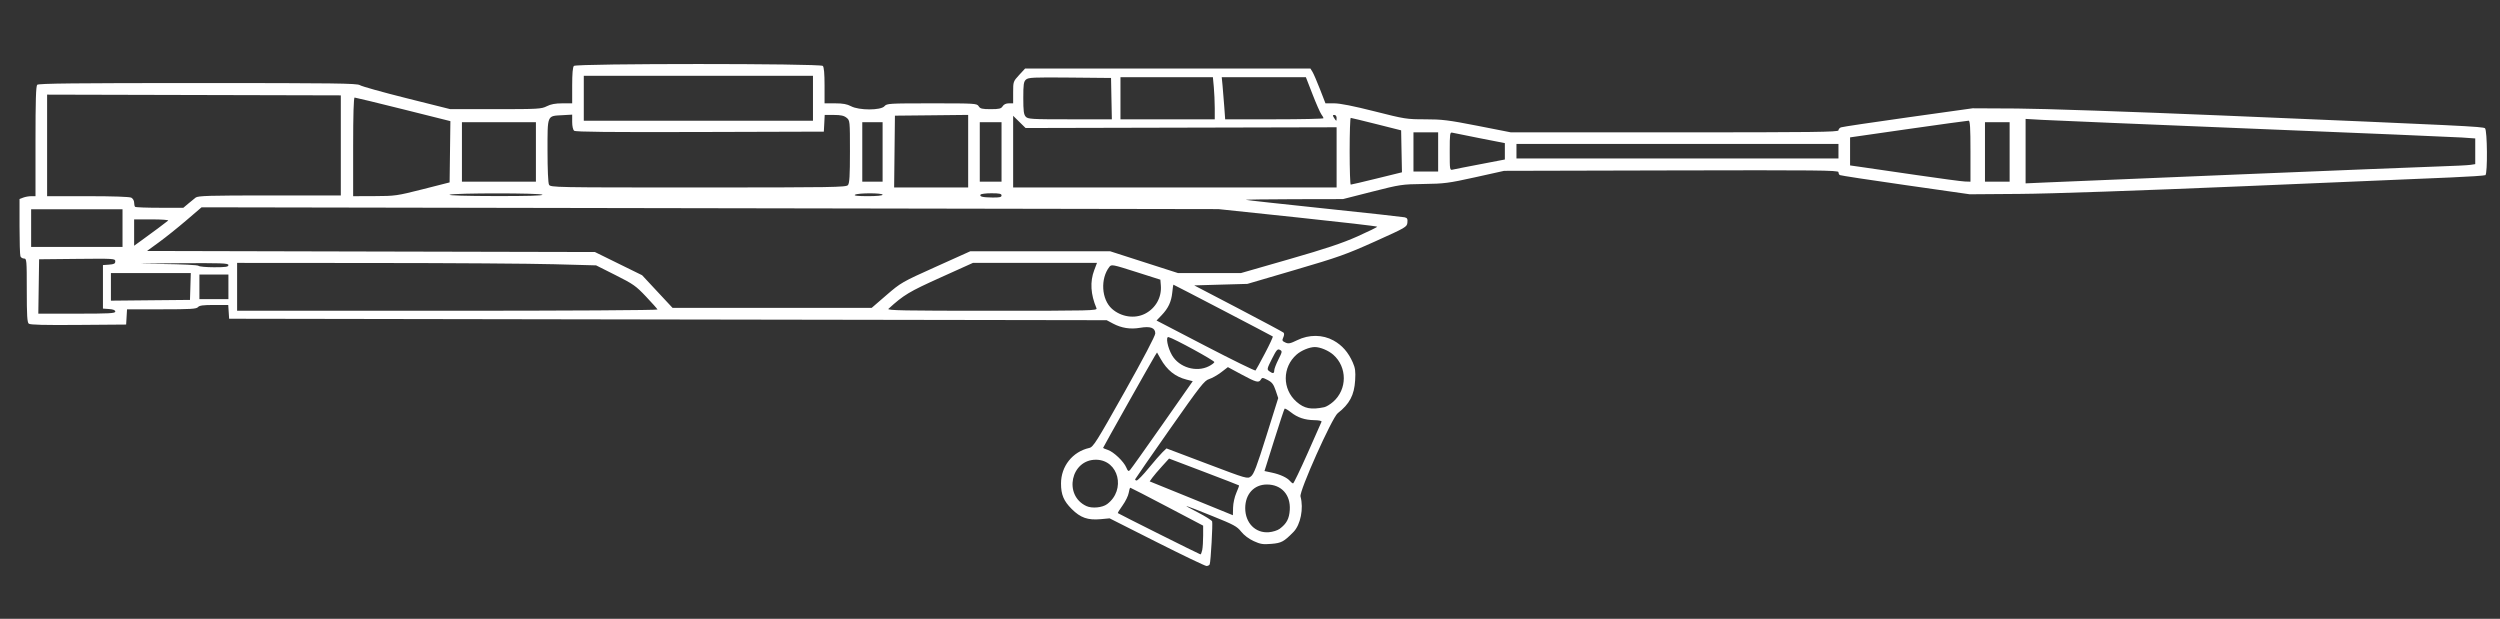 ﻿<?xml version="1.0" encoding="UTF-8" standalone="no"?>
<!DOCTYPE svg PUBLIC "-//W3C//DTD SVG 20010904//EN" "http://www.w3.org/TR/2001/REC-SVG-20010904/DTD/svg10.dtd">
<svg version="1.1" id="Frosty Editor v1.0.6.3" xmlns="http://www.w3.org/2000/svg" d1p1:xlink="http://www.w3.org/1999/xlink" viewBox="0 0 101 25" xmlns:d1p1="xmlns">
  <rect x="0" y="0" width="101" height="25" fill="#333333" stroke="none"/>
  <path stroke="none" fill="#ffffffff" d="M 46.732,21.902 C 44.828,20.941 44.828,20.941 44.828,20.941 44.476,20.974 44.476,20.974 44.476,20.974 43.948,21.023 43.652,20.919 43.296,20.563 42.973,20.240 42.865,19.983 42.865,19.535 42.864,18.837 43.330,18.249 44.007,18.097 44.167,18.061 44.294,17.860 45.428,15.842 46.187,14.493 46.673,13.566 46.673,13.471 46.673,13.244 46.478,13.171 46.060,13.243 45.665,13.311 45.308,13.255 44.961,13.070 44.710,12.936 44.710,12.936 44.710,12.936 26.984,12.907 26.984,12.907 26.984,12.907 9.257,12.877 9.257,12.877 9.257,12.877 9.239,12.599 9.239,12.599 9.239,12.599 9.221,12.321 9.221,12.321 9.221,12.321 8.646,12.321 8.646,12.321 8.646,12.321 8.205,12.321 8.053,12.341 7.997,12.409 7.936,12.482 7.697,12.496 6.528,12.496 5.132,12.496 5.132,12.496 5.132,12.496 5.114,12.804 5.114,12.804 5.114,12.804 5.096,13.112 5.096,13.112 5.096,13.112 3.169,13.127 3.169,13.127 3.169,13.127 1.796,13.138 1.220,13.124 1.162,13.076 1.099,13.023 1.082,12.741 1.082,11.727 1.082,10.509 1.077,10.445 0.971,10.445 0.910,10.445 0.844,10.404 0.825,10.353 0.805,10.302 0.789,9.761 0.789,9.150 0.789,8.040 0.789,8.040 0.789,8.040 0.939,7.983 0.939,7.983 0.939,7.983 1.022,7.951 1.167,7.926 1.262,7.926 1.434,7.926 1.434,7.926 1.434,7.926 1.434,5.711 1.434,5.711 1.434,5.711 1.434,4.066 1.452,3.477 1.504,3.425 1.558,3.371 3.079,3.355 7.996,3.355 13.528,3.355 14.434,3.367 14.539,3.440 14.606,3.487 15.455,3.725 16.426,3.968 18.191,4.410 18.191,4.410 18.191,4.410 20.026,4.410 20.026,4.410 20.026,4.410 21.745,4.410 21.875,4.402 22.090,4.292 22.253,4.209 22.436,4.175 22.718,4.175 23.116,4.175 23.116,4.175 23.116,4.175 23.116,3.454 23.116,3.454 23.116,3.454 23.116,2.972 23.139,2.710 23.186,2.663 23.288,2.561 33.140,2.561 33.242,2.663 33.289,2.710 33.312,2.972 33.312,3.454 33.312,4.175 33.312,4.175 33.312,4.175 33.738,4.175 33.738,4.175 33.738,4.175 34.052,4.175 34.221,4.206 34.383,4.292 34.701,4.463 35.585,4.463 35.731,4.292 35.827,4.180 35.904,4.175 37.648,4.175 39.401,4.175 39.467,4.179 39.538,4.292 39.600,4.391 39.674,4.410 40.022,4.410 40.370,4.410 40.445,4.391 40.507,4.292 40.553,4.218 40.643,4.175 40.755,4.175 40.931,4.175 40.931,4.175 40.931,4.175 40.931,3.734 40.931,3.734 40.931,3.734 40.931,3.299 40.934,3.290 41.172,3.031 41.414,2.769 41.414,2.769 41.414,2.769 47.178,2.769 47.178,2.769 47.178,2.769 52.941,2.769 52.941,2.769 52.941,2.769 53.023,2.901 53.023,2.901 53.023,2.901 53.068,2.973 53.205,3.290 53.327,3.604 53.549,4.175 53.549,4.175 53.549,4.175 53.902,4.175 53.902,4.175 53.902,4.175 54.137,4.175 54.682,4.283 55.527,4.497 56.753,4.808 56.828,4.820 57.576,4.820 58.258,4.820 58.515,4.852 59.696,5.083 61.039,5.347 61.039,5.347 61.039,5.347 67.657,5.347 67.657,5.347 67.657,5.347 73.274,5.347 74.274,5.335 74.274,5.266 74.274,5.221 74.320,5.166 74.376,5.145 74.433,5.123 75.652,4.941 77.087,4.740 79.695,4.375 79.695,4.375 79.695,4.375 81.482,4.384 81.482,4.384 81.482,4.384 82.482,4.389 86.124,4.513 89.745,4.665 99.552,5.077 100.312,5.114 100.394,5.182 100.488,5.260 100.502,7.019 100.410,7.076 100.377,7.096 99.751,7.138 99.018,7.169 98.285,7.200 94.521,7.359 90.653,7.523 86.418,7.702 82.817,7.826 81.599,7.834 79.578,7.849 79.578,7.849 79.578,7.849 76.980,7.478 76.980,7.478 76.980,7.478 75.551,7.274 74.358,7.091 74.328,7.073 74.299,7.055 74.274,7.001 74.274,6.954 74.274,6.879 73.413,6.871 67.521,6.885 60.767,6.902 60.767,6.902 60.767,6.902 59.595,7.162 59.595,7.162 59.595,7.162 58.518,7.400 58.349,7.422 57.515,7.433 56.634,7.445 56.571,7.454 55.432,7.744 54.257,8.043 54.257,8.043 54.257,8.043 52.267,8.047 52.267,8.047 52.267,8.047 51.173,8.050 50.304,8.062 50.336,8.074 50.368,8.087 51.792,8.243 53.500,8.422 55.209,8.601 56.667,8.762 56.742,8.778 56.853,8.803 56.874,8.841 56.859,8.991 56.841,9.170 56.807,9.189 55.551,9.755 54.393,10.276 54.065,10.393 52.328,10.902 50.395,11.469 50.395,11.469 50.395,11.469 49.320,11.499 49.320,11.499 49.320,11.499 48.246,11.530 48.246,11.530 48.246,11.530 50.024,12.458 50.024,12.458 50.024,12.458 51.001,12.969 51.825,13.410 51.855,13.438 51.888,13.469 51.884,13.545 51.845,13.630 51.789,13.754 51.799,13.779 51.929,13.838 52.054,13.896 52.126,13.881 52.408,13.743 52.884,13.509 53.433,13.513 53.871,13.754 54.221,13.947 54.469,14.229 54.651,14.640 54.752,14.868 54.769,14.999 54.748,15.363 54.712,15.964 54.523,16.321 54.044,16.694 53.814,16.873 52.482,19.850 52.540,20.057 52.674,20.539 52.543,21.200 52.256,21.492 51.868,21.886 51.771,21.938 51.366,21.972 51.022,22.001 50.923,21.985 50.648,21.860 50.454,21.771 50.257,21.622 50.142,21.477 49.975,21.266 49.847,21.197 48.973,20.846 47.731,20.348 47.696,20.339 48.380,20.694 48.690,20.855 48.956,21.022 48.970,21.064 49.001,21.153 48.915,22.687 48.873,22.796 48.858,22.836 48.798,22.867 48.741,22.866 48.684,22.864 47.780,22.430 46.732,21.902 Z M 48.571,22.217 C 48.591,22.116 48.607,21.854 48.607,21.635 48.607,21.236 48.607,21.236 48.607,21.236 47.150,20.470 47.150,20.470 47.150,20.470 46.349,20.049 45.680,19.704 45.664,19.704 45.647,19.704 45.619,19.798 45.600,19.913 45.582,20.027 45.471,20.254 45.354,20.417 45.237,20.579 45.150,20.720 45.160,20.729 45.197,20.762 48.461,22.394 48.497,22.397 48.518,22.399 48.550,22.318 48.571,22.217 Z M 51.699,21.364 C 51.979,21.156 52.085,20.956 52.107,20.599 52.145,19.989 51.770,19.574 51.183,19.574 50.663,19.574 50.307,19.962 50.307,20.529 50.307,21.127 50.719,21.547 51.263,21.502 51.420,21.489 51.614,21.428 51.699,21.364 Z M 49.816,20.506 C 49.820,20.330 49.878,20.071 49.948,19.911 50.017,19.755 50.066,19.620 50.056,19.610 50.046,19.600 49.407,19.353 48.634,19.059 47.230,18.526 47.230,18.526 47.230,18.526 46.947,18.837 46.947,18.837 46.947,18.837 46.791,19.008 46.615,19.215 46.555,19.298 46.447,19.448 46.447,19.448 46.447,19.448 48.128,20.130 48.128,20.130 48.128,20.130 49.052,20.506 49.809,20.814 49.809,20.815 49.809,20.817 49.812,20.677 49.816,20.506 Z M 44.728,20.366 C 45.494,19.794 45.197,18.587 44.287,18.573 43.263,18.558 42.954,20.012 43.890,20.445 44.117,20.550 44.534,20.511 44.728,20.366 Z M 52.826,18.313 C 53.124,17.644 53.378,17.070 53.390,17.038 53.404,17.004 53.285,16.977 53.105,16.975 52.712,16.969 52.422,16.871 52.148,16.653 52.028,16.558 51.915,16.494 51.898,16.511 51.881,16.528 51.691,17.102 51.476,17.786 51.085,19.030 51.085,19.030 51.085,19.030 51.384,19.094 51.384,19.094 51.384,19.094 51.717,19.164 52.005,19.298 52.120,19.437 52.162,19.487 52.216,19.529 52.241,19.529 52.265,19.529 52.529,18.981 52.826,18.313 Z M 46.404,18.915 C 46.626,18.643 46.880,18.352 46.967,18.268 47.126,18.116 47.126,18.116 47.126,18.116 48.760,18.734 48.760,18.734 48.760,18.734 50.385,19.349 50.395,19.352 50.538,19.246 50.655,19.159 50.773,18.848 51.161,17.611 51.640,16.083 51.640,16.083 51.640,16.083 51.536,15.773 51.536,15.773 51.536,15.773 51.450,15.522 51.390,15.443 51.211,15.351 51.013,15.249 50.987,15.248 50.939,15.333 50.858,15.477 50.752,15.450 50.158,15.129 49.607,14.832 49.607,14.832 49.607,14.832 49.333,15.042 49.333,15.042 49.333,15.042 49.182,15.157 48.964,15.280 48.848,15.315 48.658,15.373 48.499,15.575 47.259,17.342 46.502,18.422 45.874,19.329 45.863,19.358 45.852,19.387 45.878,19.411 45.921,19.411 45.964,19.411 46.182,19.188 46.404,18.915 Z M 46.957,17.157 C 48.187,15.400 48.187,15.400 48.187,15.400 47.940,15.337 47.940,15.337 47.940,15.337 47.479,15.220 47.149,14.957 46.889,14.496 46.744,14.240 46.744,14.240 46.744,14.240 46.656,14.379 46.656,14.379 46.656,14.379 46.543,14.558 44.564,18.074 44.564,18.096 44.564,18.105 44.651,18.142 44.758,18.177 44.993,18.255 45.404,18.648 45.504,18.891 45.564,19.036 45.591,19.054 45.652,18.990 45.694,18.948 46.281,18.123 46.957,17.157 Z M 53.499,16.451 C 53.579,16.435 53.742,16.336 53.860,16.232 54.432,15.730 54.433,14.831 53.863,14.330 53.667,14.159 53.336,14.021 53.119,14.021 52.905,14.021 52.572,14.158 52.382,14.325 51.800,14.836 51.799,15.723 52.379,16.232 52.694,16.508 52.967,16.562 53.499,16.451 Z M 51.479,14.966 C 51.479,14.906 51.554,14.707 51.647,14.524 51.806,14.209 51.809,14.188 51.707,14.134 51.613,14.084 51.571,14.131 51.386,14.498 51.185,14.897 51.179,14.925 51.279,14.998 51.423,15.103 51.479,15.095 51.479,14.966 Z M 51.104,14.274 C 51.294,13.914 51.436,13.607 51.420,13.593 51.391,13.568 47.424,11.500 47.404,11.500 47.398,11.500 47.378,11.642 47.360,11.816 47.321,12.194 47.200,12.452 46.927,12.738 46.724,12.949 46.724,12.949 46.724,12.949 48.706,13.979 48.706,13.979 48.706,13.979 49.796,14.545 50.704,14.990 50.724,14.968 50.743,14.946 50.915,14.634 51.104,14.274 Z M 48.838,14.796 C 48.949,14.740 49.049,14.665 49.060,14.630 49.077,14.574 47.427,13.671 47.210,13.619 47.083,13.588 47.172,14.048 47.351,14.354 47.639,14.846 48.334,15.053 48.838,14.796 Z M 46.258,12.675 C 46.689,12.455 46.938,12.011 46.898,11.532 46.879,11.299 46.879,11.299 46.879,11.299 45.892,10.985 45.892,10.985 45.892,10.985 44.950,10.685 44.902,10.676 44.822,10.778 44.447,11.255 44.497,12.094 44.922,12.475 45.293,12.806 45.840,12.888 46.258,12.675 Z M 4.657,12.588 C 4.657,12.530 4.577,12.497 4.408,12.485 4.159,12.467 4.159,12.467 4.159,12.467 4.159,11.588 4.159,11.588 4.159,11.588 4.159,10.709 4.159,10.709 4.159,10.709 4.408,10.691 4.408,10.691 4.408,10.691 4.610,10.676 4.657,10.651 4.657,10.558 4.657,10.447 4.612,10.444 3.118,10.459 1.580,10.475 1.580,10.475 1.580,10.475 1.564,11.574 1.564,11.574 1.564,11.574 1.548,12.672 1.548,12.672 1.548,12.672 3.103,12.672 3.103,12.672 3.103,12.672 4.417,12.672 4.657,12.659 4.657,12.588 Z M 26.564,12.504 C 26.553,12.476 26.344,12.241 26.099,11.982 25.693,11.552 25.586,11.476 24.869,11.116 24.083,10.721 24.083,10.721 24.083,10.721 22.383,10.675 22.383,10.675 22.383,10.675 21.449,10.649 18.185,10.626 15.132,10.625 9.579,10.621 9.579,10.621 9.579,10.621 9.579,11.588 9.579,11.588 9.579,11.588 9.579,12.555 9.579,12.555 9.579,12.555 18.081,12.555 18.081,12.555 18.081,12.555 22.893,12.555 26.575,12.533 26.564,12.504 Z M 44.298,12.453 C 44.060,11.890 44.030,11.381 44.207,10.915 44.318,10.621 44.318,10.621 44.318,10.621 41.812,10.621 41.812,10.621 41.812,10.621 39.306,10.621 39.306,10.621 39.306,10.621 37.994,11.213 37.994,11.213 37.994,11.213 36.722,11.787 36.517,11.910 35.893,12.477 35.821,12.542 36.518,12.555 40.075,12.555 44.116,12.555 44.340,12.550 44.298,12.453 Z M 35.813,11.922 C 36.396,11.419 36.440,11.393 37.805,10.779 39.202,10.150 39.202,10.150 39.202,10.150 42.027,10.151 42.027,10.151 42.027,10.151 44.853,10.152 44.853,10.152 44.853,10.152 46.221,10.592 46.221,10.592 46.221,10.592 47.588,11.031 47.588,11.031 47.588,11.031 48.863,11.031 48.863,11.031 48.863,11.031 50.138,11.031 50.138,11.031 50.138,11.031 52.083,10.472 52.083,10.472 52.083,10.472 53.553,10.050 54.225,9.825 54.834,9.554 55.277,9.356 55.639,9.179 55.639,9.159 55.639,9.140 54.196,8.972 52.431,8.786 49.223,8.448 49.223,8.448 49.223,8.448 28.683,8.412 28.683,8.412 28.683,8.412 8.143,8.375 8.143,8.375 8.143,8.375 7.528,8.902 7.528,8.902 7.528,8.902 7.190,9.192 6.694,9.589 6.426,9.784 5.939,10.139 5.939,10.139 5.939,10.139 14.987,10.161 14.987,10.161 14.987,10.161 24.035,10.182 24.035,10.182 24.035,10.182 24.988,10.651 24.988,10.651 24.988,10.651 25.941,11.119 25.941,11.119 25.941,11.119 26.556,11.779 26.556,11.779 26.556,11.779 27.171,12.438 27.171,12.438 27.171,12.438 31.194,12.438 31.194,12.438 31.194,12.438 35.217,12.437 35.217,12.437 35.217,12.437 Z M 7.692,11.574 C 7.708,11.031 7.708,11.031 7.708,11.031 6.095,11.031 6.095,11.031 6.095,11.031 4.481,11.031 4.481,11.031 4.481,11.031 4.481,11.589 4.481,11.589 4.481,11.589 4.481,12.147 4.481,12.147 4.481,12.147 6.078,12.131 6.078,12.131 6.078,12.131 7.675,12.116 7.675,12.116 7.675,12.116 Z M 9.228,11.588 C 9.228,11.090 9.228,11.090 9.228,11.090 8.642,11.090 8.642,11.090 8.642,11.090 8.056,11.090 8.056,11.090 8.056,11.090 8.056,11.588 8.056,11.588 8.056,11.588 8.056,12.086 8.056,12.086 8.056,12.086 8.642,12.086 8.642,12.086 8.642,12.086 9.228,12.086 9.228,12.086 9.228,12.086 Z M 9.228,10.709 C 9.228,10.632 8.965,10.623 7.162,10.635 5.394,10.646 5.303,10.651 6.530,10.665 7.366,10.675 7.988,10.706 8.022,10.740 8.053,10.771 8.337,10.797 8.653,10.797 9.125,10.797 9.228,10.781 9.228,10.709 Z M 4.950,9.215 C 4.950,8.453 4.950,8.453 4.950,8.453 3.104,8.453 3.104,8.453 3.104,8.453 1.258,8.453 1.258,8.453 1.258,8.453 1.258,9.215 1.258,9.215 1.258,9.215 1.258,9.977 1.258,9.977 1.258,9.977 3.104,9.977 3.104,9.977 3.104,9.977 4.950,9.977 4.950,9.977 4.950,9.977 Z M 6.385,9.223 C 6.579,9.079 6.762,8.939 6.793,8.912 6.823,8.885 6.527,8.863 6.133,8.863 5.419,8.863 5.419,8.863 5.419,8.863 5.419,9.396 5.419,9.396 5.419,9.396 5.419,9.928 5.419,9.928 5.419,9.928 5.726,9.706 5.726,9.706 5.726,9.706 5.895,9.584 6.192,9.367 6.385,9.223 Z M 7.599,8.232 C 7.705,8.142 7.842,8.030 7.904,7.983 7.999,7.909 8.447,7.896 10.893,7.896 13.769,7.896 13.769,7.896 13.769,7.896 13.769,5.875 13.769,5.875 13.769,5.875 13.769,3.853 13.769,3.853 13.769,3.853 7.836,3.838 7.836,3.838 7.836,3.838 1.903,3.823 1.903,3.823 1.903,3.823 1.903,5.874 1.903,5.874 1.903,5.874 1.903,7.926 1.903,7.926 1.903,7.926 3.547,7.926 3.547,7.926 3.547,7.926 4.569,7.926 5.235,7.949 5.305,7.986 5.368,8.020 5.419,8.108 5.419,8.182 5.419,8.256 5.436,8.334 5.458,8.355 5.479,8.377 5.927,8.394 6.452,8.394 7.407,8.394 7.407,8.394 7.407,8.394 Z M 40.462,7.896 C 40.462,7.827 40.377,7.808 40.055,7.808 39.831,7.808 39.633,7.833 39.615,7.862 39.565,7.943 39.692,7.974 40.096,7.980 40.384,7.983 40.462,7.966 40.462,7.896 Z M 17.080,7.645 C 18.164,7.369 18.164,7.369 18.164,7.369 18.180,6.131 18.180,6.131 18.180,6.131 18.196,4.894 18.196,4.894 18.196,4.894 16.291,4.417 16.291,4.417 16.291,4.417 15.243,4.155 14.359,3.941 14.327,3.941 14.288,3.941 14.267,4.630 14.267,5.933 14.267,7.926 14.267,7.926 14.267,7.926 15.132,7.923 15.132,7.923 15.132,7.923 15.965,7.920 16.035,7.910 17.080,7.645 Z M 21.915,7.867 C 21.870,7.794 18.334,7.794 18.164,7.867 18.096,7.897 18.855,7.919 19.999,7.921 21.286,7.924 21.939,7.906 21.915,7.867 Z M 35.657,7.867 C 35.657,7.791 34.661,7.791 34.543,7.867 34.483,7.906 34.646,7.924 35.056,7.925 35.418,7.925 35.657,7.902 35.657,7.867 Z M 34.258,7.477 C 34.320,7.402 34.338,7.103 34.338,6.124 34.338,4.875 34.337,4.867 34.200,4.756 34.096,4.672 33.968,4.644 33.690,4.644 33.318,4.644 33.318,4.644 33.318,4.644 33.301,4.981 33.301,4.981 33.301,4.981 33.283,5.318 33.283,5.318 33.283,5.318 28.279,5.333 28.279,5.333 28.279,5.333 24.631,5.344 23.254,5.330 23.196,5.282 23.148,5.242 23.116,5.098 23.116,4.923 23.116,4.631 23.116,4.631 23.116,4.631 22.713,4.654 22.713,4.654 22.713,4.654 22.095,4.688 22.120,4.629 22.120,6.091 22.120,6.845 22.144,7.393 22.180,7.461 22.240,7.572 22.369,7.574 28.209,7.574 33.689,7.574 34.184,7.566 34.258,7.477 Z M 39.114,6.108 C 39.114,4.642 39.114,4.642 39.114,4.642 37.634,4.658 37.634,4.658 37.634,4.658 36.155,4.673 36.155,4.673 36.155,4.673 36.139,6.124 36.139,6.124 36.139,6.124 36.123,7.574 36.123,7.574 36.123,7.574 37.619,7.574 37.619,7.574 37.619,7.574 39.114,7.574 39.114,7.574 39.114,7.574 Z M 53.999,6.358 C 53.999,5.142 53.999,5.142 53.999,5.142 47.716,5.157 47.716,5.157 47.716,5.157 41.434,5.172 41.434,5.172 41.434,5.172 41.182,4.925 41.182,4.925 41.182,4.925 40.931,4.678 40.931,4.678 40.931,4.678 40.931,6.126 40.931,6.126 40.931,6.126 40.931,7.574 40.931,7.574 40.931,7.574 47.465,7.574 47.465,7.574 47.465,7.574 53.999,7.574 53.999,7.574 53.999,7.574 Z M 55.626,7.210 C 56.639,6.961 56.639,6.961 56.639,6.961 56.622,6.114 56.622,6.114 56.622,6.114 56.606,5.266 56.606,5.266 56.606,5.266 55.610,5.015 55.610,5.015 55.610,5.015 55.062,4.877 54.594,4.764 54.570,4.763 54.546,4.762 54.526,5.368 54.526,6.109 54.526,6.850 54.546,7.457 54.570,7.458 54.594,7.459 55.069,7.347 55.626,7.210 Z M 90.477,7.046 C 94.313,6.888 97.939,6.743 98.535,6.724 99.131,6.705 99.705,6.677 99.810,6.660 100.000,6.631 100.000,6.631 100.000,6.631 100.000,6.112 100.000,6.112 100.000,6.112 100.000,5.593 100.000,5.593 100.000,5.593 99.458,5.555 99.458,5.555 99.458,5.555 99.160,5.535 95.369,5.375 91.034,5.200 86.699,5.024 82.856,4.863 82.493,4.842 81.834,4.804 81.834,4.804 81.834,4.804 81.834,6.106 81.834,6.106 81.834,6.106 81.834,7.408 81.834,7.408 81.834,7.408 82.669,7.371 82.669,7.371 82.669,7.371 83.128,7.350 86.642,7.204 90.477,7.046 Z M 21.651,6.138 C 21.651,4.937 21.651,4.937 21.651,4.937 20.157,4.937 20.157,4.937 20.157,4.937 18.662,4.937 18.662,4.937 18.662,4.937 18.662,6.138 18.662,6.138 18.662,6.138 18.662,7.340 18.662,7.340 18.662,7.340 20.157,7.340 20.157,7.340 20.157,7.340 21.651,7.340 21.651,7.340 21.651,7.340 Z M 35.657,6.138 C 35.657,4.937 35.657,4.937 35.657,4.937 35.246,4.937 35.246,4.937 35.246,4.937 34.836,4.937 34.836,4.937 34.836,4.937 34.836,6.138 34.836,6.138 34.836,6.138 34.836,7.340 34.836,7.340 34.836,7.340 35.246,7.340 35.246,7.340 35.246,7.340 35.657,7.340 35.657,7.340 35.657,7.340 Z M 40.462,6.138 C 40.462,4.937 40.462,4.937 40.462,4.937 40.022,4.937 40.022,4.937 40.022,4.937 39.583,4.937 39.583,4.937 39.583,4.937 39.583,6.138 39.583,6.138 39.583,6.138 39.583,7.340 39.583,7.340 39.583,7.340 40.022,7.340 40.022,7.340 40.022,7.340 40.462,7.340 40.462,7.340 40.462,7.340 Z M 79.607,6.109 C 79.607,5.165 79.590,4.878 79.534,4.876 79.493,4.875 78.399,5.026 77.102,5.211 74.743,5.550 74.743,5.550 74.743,5.550 74.743,6.116 74.743,6.116 74.743,6.116 74.743,6.683 74.743,6.683 74.743,6.683 75.227,6.752 75.227,6.752 75.227,6.752 75.492,6.789 76.488,6.934 77.439,7.074 78.390,7.213 79.266,7.330 79.387,7.333 79.607,7.340 79.607,7.340 79.607,7.340 Z M 81.189,6.138 C 81.189,4.937 81.189,4.937 81.189,4.937 80.691,4.937 80.691,4.937 80.691,4.937 80.193,4.937 80.193,4.937 80.193,4.937 80.193,6.138 80.193,6.138 80.193,6.138 80.193,7.340 80.193,7.340 80.193,7.340 80.691,7.340 80.691,7.340 80.691,7.340 81.189,7.340 81.189,7.340 81.189,7.340 Z M 58.101,6.138 C 58.101,5.347 58.101,5.347 58.101,5.347 57.602,5.347 57.602,5.347 57.602,5.347 57.104,5.347 57.104,5.347 57.104,5.347 57.104,6.138 57.104,6.138 57.104,6.138 57.104,6.929 57.104,6.929 57.104,6.929 57.602,6.929 57.602,6.929 57.602,6.929 58.101,6.929 58.101,6.929 58.101,6.929 Z M 59.815,6.632 C 60.796,6.444 60.796,6.444 60.796,6.444 60.796,6.113 60.796,6.113 60.796,6.113 60.796,5.782 60.796,5.782 60.796,5.782 59.785,5.584 59.785,5.584 59.785,5.584 59.229,5.475 58.728,5.374 58.672,5.360 58.578,5.336 58.569,5.399 58.569,6.109 58.569,6.883 58.569,6.883 58.701,6.851 58.774,6.833 59.275,6.734 59.815,6.632 Z M 74.274,6.109 C 74.274,5.816 74.274,5.816 74.274,5.816 67.770,5.816 67.770,5.816 67.770,5.816 61.265,5.816 61.265,5.816 61.265,5.816 61.265,6.109 61.265,6.109 61.265,6.109 61.265,6.402 61.265,6.402 61.265,6.402 67.770,6.402 67.770,6.402 67.770,6.402 74.274,6.402 74.274,6.402 74.274,6.402 Z M 32.844,3.970 C 32.844,3.062 32.844,3.062 32.844,3.062 28.214,3.062 28.214,3.062 28.214,3.062 23.585,3.062 23.585,3.062 23.585,3.062 23.585,3.970 23.585,3.970 23.585,3.970 23.585,4.878 23.585,4.878 23.585,4.878 28.214,4.878 28.214,4.878 28.214,4.878 32.844,4.878 32.844,4.878 32.844,4.878 Z M 53.999,4.761 C 53.999,4.696 53.959,4.644 53.910,4.644 53.836,4.644 53.834,4.663 53.895,4.761 53.935,4.826 53.975,4.878 53.983,4.878 53.992,4.878 53.999,4.826 53.999,4.761 Z M 44.902,3.985 C 44.886,3.150 44.886,3.150 44.886,3.150 43.222,3.134 43.222,3.134 43.222,3.134 41.735,3.120 41.546,3.129 41.449,3.216 41.356,3.300 41.341,3.407 41.341,3.960 41.341,4.478 41.360,4.627 41.438,4.713 41.527,4.812 41.662,4.820 43.227,4.820 44.919,4.820 44.919,4.820 44.919,4.820 Z M 49.076,4.366 C 49.075,4.116 49.058,3.733 49.038,3.516 49.001,3.120 49.001,3.120 49.001,3.120 47.134,3.120 47.134,3.120 47.134,3.120 45.267,3.120 45.267,3.120 45.267,3.120 45.267,3.970 45.267,3.970 45.267,3.970 45.267,4.820 45.267,4.820 45.267,4.820 47.172,4.820 47.172,4.820 47.172,4.820 49.076,4.820 49.076,4.820 49.076,4.820 Z M 53.469,4.776 C 53.468,4.752 53.429,4.681 53.383,4.620 53.336,4.558 53.176,4.196 53.028,3.814 52.758,3.120 52.758,3.120 52.758,3.120 51.058,3.120 51.058,3.120 51.058,3.120 49.358,3.120 49.358,3.120 49.358,3.120 49.391,3.457 49.391,3.457 49.391,3.457 49.409,3.643 49.440,4.025 49.460,4.307 49.497,4.820 49.497,4.820 49.497,4.820 51.484,4.820 51.484,4.820 51.484,4.820 52.577,4.820 53.470,4.800 53.469,4.776 Z " />
</svg>